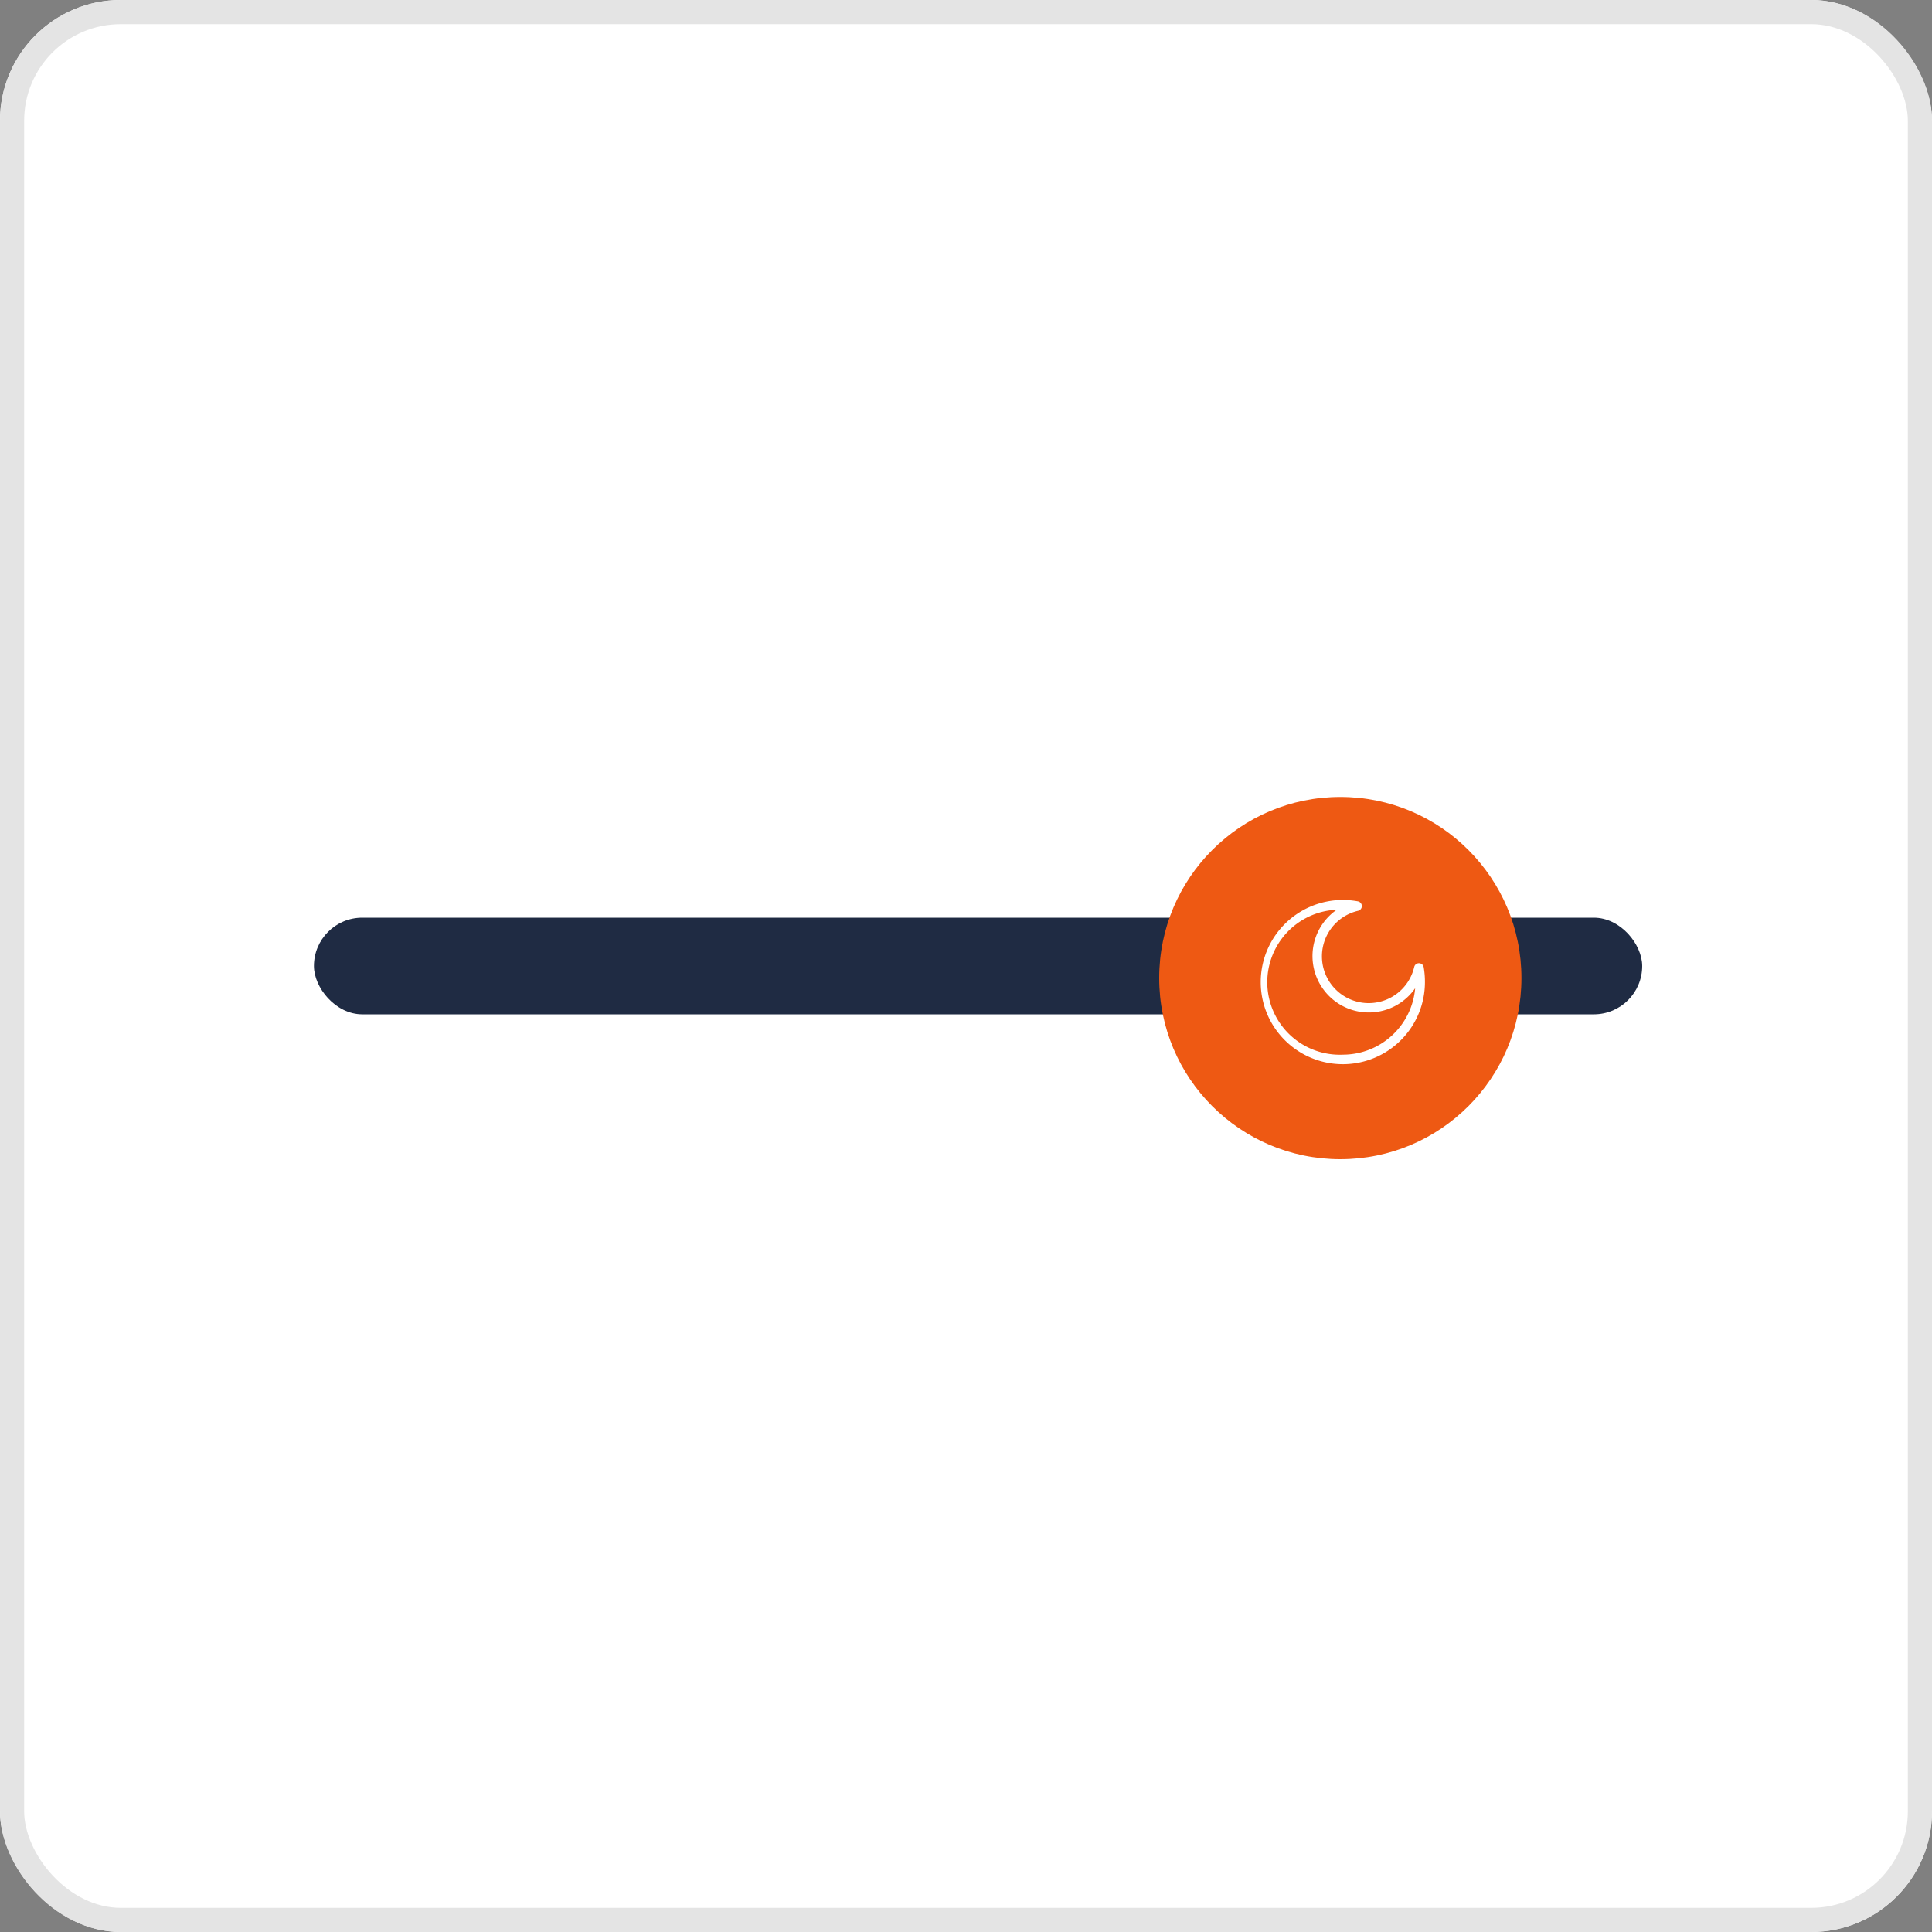 <svg xmlns="http://www.w3.org/2000/svg" width="80" height="80" viewBox="0 0 80 80">
  <rect x="0" y="0" width="80" height="80" fill="#808080" stroke="none"/>
  <g id="Group_1474" data-name="Group 1474" transform="translate(-13072 -1606)">
    <g id="Rectangle_490" data-name="Rectangle 490" transform="translate(13072 1606)" fill="#fff" stroke="#e4e4e4" stroke-width="1">
      <rect width="80" height="80" rx="5" stroke="none"/>
      <rect x="0.5" y="0.5" width="79" height="79" rx="4.5" fill="none"/>
    </g>
    <g id="Group_1433" data-name="Group 1433" transform="translate(313 68)">
      <rect id="Rectangle_493" data-name="Rectangle 493" width="55" height="4" rx="2" transform="translate(12772 1576)" fill="#1f2b43"/>
      <g id="Group_1431" data-name="Group 1431" transform="translate(12807.113 1571)">
        <circle id="Ellipse_122" data-name="Ellipse 122" cx="7.5" cy="7.5" r="7.5" transform="translate(-0.113)" fill="#ee5913"/>
        <g id="moon" transform="translate(4.091 4.266)">
          <g id="Group_958" data-name="Group 958" transform="translate(0 0)">
            <path id="Path_676" data-name="Path 676" d="M6.747,2.778a.2.2,0,0,0-.39-.008A1.936,1.936,0,1,1,4.035.448a.2.2,0,0,0-.008-.39A3.43,3.43,0,0,0,3.4,0,3.4,3.4,0,0,0,1,5.808,3.4,3.4,0,0,0,6.8,3.4,3.434,3.434,0,0,0,6.747,2.778ZM3.4,6.405a3,3,0,0,1-.252-6A2.334,2.334,0,1,0,6.395,3.654,3.008,3.008,0,0,1,3.4,6.405Z" transform="translate(0 0)" fill="#fff"/>
          </g>
        </g>
      </g>
    </g>
  </g>
</svg>
